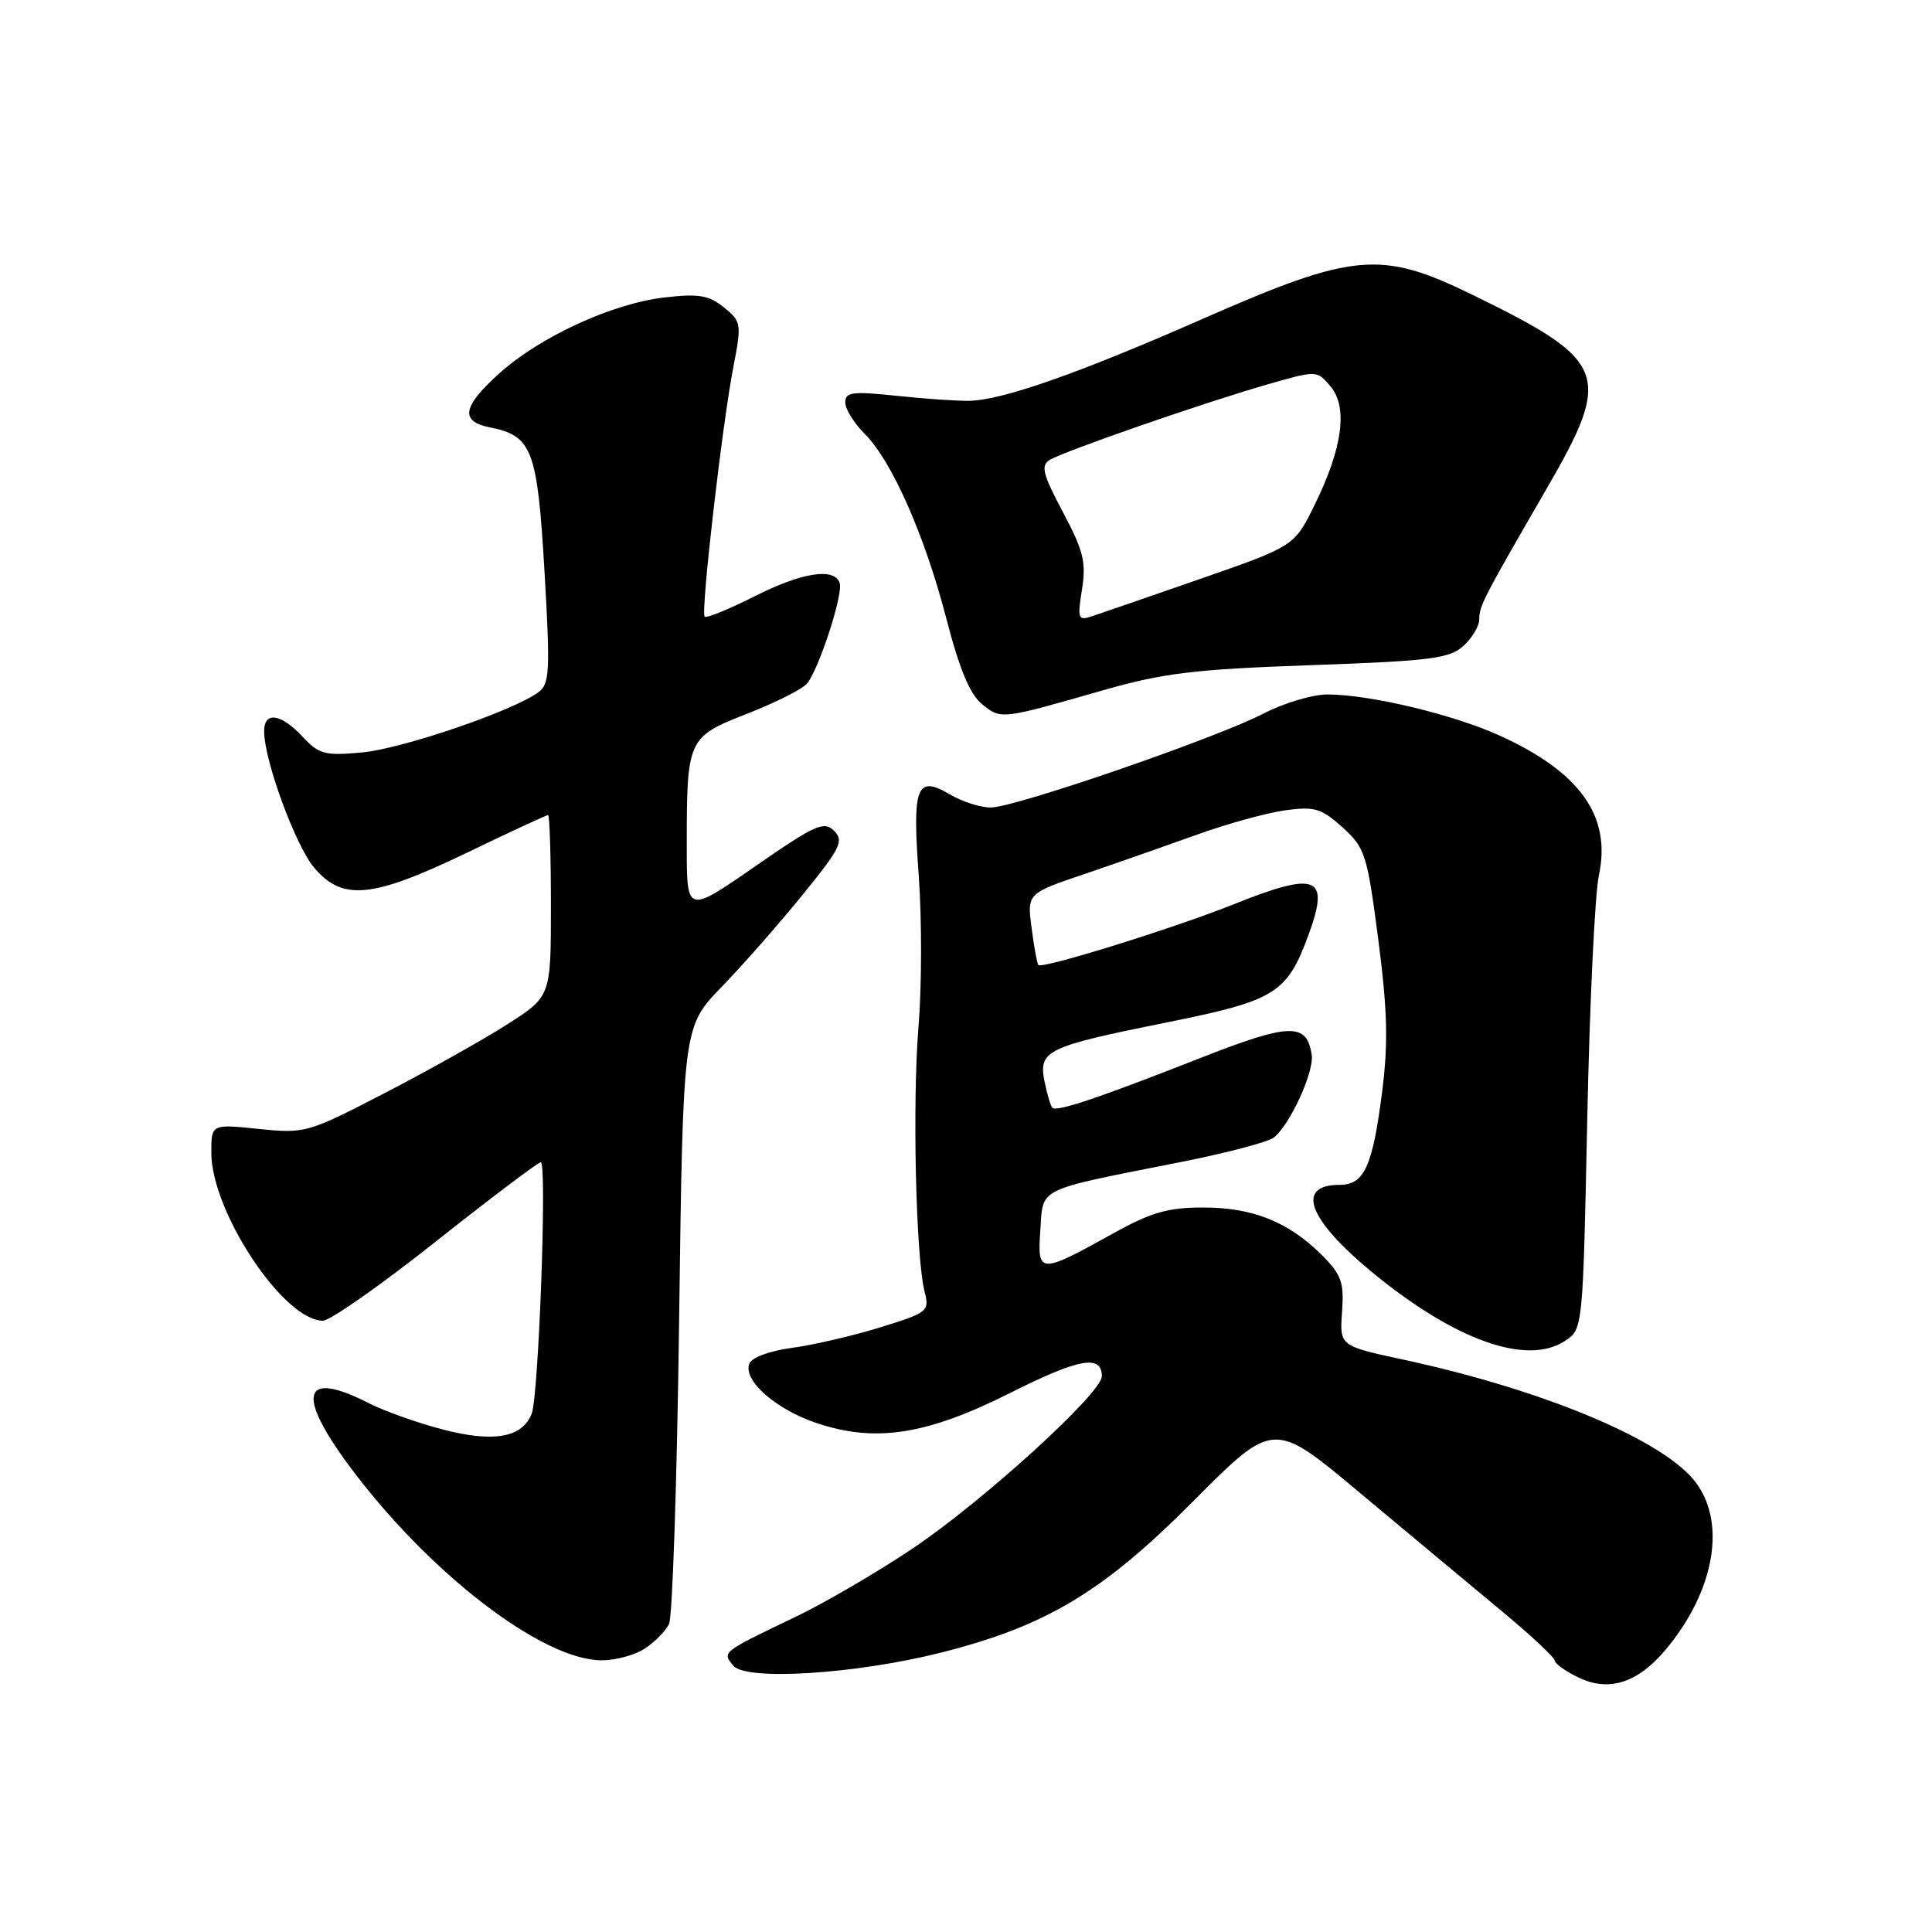 <?xml version="1.0" encoding="UTF-8" standalone="no"?>
<!DOCTYPE svg PUBLIC "-//W3C//DTD SVG 1.1//EN" "http://www.w3.org/Graphics/SVG/1.1/DTD/svg11.dtd" >
<svg xmlns="http://www.w3.org/2000/svg" xmlns:xlink="http://www.w3.org/1999/xlink" version="1.1" viewBox="0 0 256 256">
 <g >
 <path fill="currentColor"
d=" M 220.65 218.66 C 227.33 210.73 228.87 201.38 224.37 196.02 C 219.75 190.53 204.13 184.08 186.00 180.17 C 177.50 178.34 177.50 178.34 177.83 173.82 C 178.11 169.91 177.75 168.91 175.15 166.30 C 170.75 161.91 166.00 160.00 159.44 160.00 C 154.78 160.00 152.54 160.64 147.60 163.38 C 137.70 168.87 137.44 168.86 137.85 163.00 C 138.24 157.26 137.14 157.80 156.50 153.97 C 162.55 152.77 168.10 151.31 168.82 150.71 C 170.98 148.95 174.14 142.01 173.81 139.78 C 173.16 135.46 170.92 135.53 158.93 140.24 C 145.47 145.53 140.02 147.36 139.44 146.78 C 139.21 146.54 138.74 144.97 138.40 143.27 C 137.59 139.19 138.65 138.69 154.63 135.47 C 169.05 132.57 170.54 131.65 173.42 123.77 C 176.23 116.09 174.50 115.40 163.50 119.81 C 155.61 122.98 138.07 128.43 137.59 127.87 C 137.42 127.67 137.01 125.45 136.69 122.95 C 136.09 118.39 136.09 118.39 143.80 115.78 C 148.03 114.34 154.73 111.99 158.68 110.57 C 162.62 109.15 167.85 107.71 170.28 107.37 C 174.19 106.84 175.08 107.10 177.89 109.63 C 180.89 112.34 181.15 113.16 182.63 124.50 C 183.86 134.00 183.96 138.22 183.13 144.75 C 181.87 154.58 180.76 157.00 177.52 157.00 C 171.62 157.00 173.31 161.56 181.79 168.56 C 192.73 177.58 202.30 181.00 207.35 177.69 C 209.74 176.13 209.74 176.13 210.32 148.31 C 210.63 133.02 211.33 118.48 211.86 116.00 C 213.53 108.19 209.43 102.37 198.83 97.52 C 192.67 94.70 181.61 92.04 175.92 92.02 C 173.95 92.01 170.13 93.15 167.42 94.55 C 161.06 97.84 134.47 107.00 131.27 107.00 C 129.92 107.00 127.51 106.23 125.91 105.29 C 121.44 102.65 120.86 104.13 121.74 116.06 C 122.16 121.80 122.14 130.78 121.71 136.00 C 120.88 146.02 121.35 166.65 122.52 171.18 C 123.18 173.75 122.95 173.93 116.61 175.89 C 112.99 177.01 107.73 178.23 104.93 178.60 C 101.98 179.00 99.60 179.87 99.29 180.69 C 98.43 182.92 102.83 186.78 108.28 188.59 C 116.07 191.18 122.82 190.12 133.90 184.55 C 142.97 179.99 146.00 179.45 146.00 182.36 C 146.00 184.59 130.28 198.90 120.95 205.17 C 116.30 208.29 109.35 212.35 105.50 214.20 C 95.55 218.97 95.66 218.89 97.18 220.72 C 98.86 222.74 113.37 221.83 124.64 218.99 C 138.60 215.48 146.15 210.95 158.12 198.91 C 168.75 188.23 168.75 188.23 180.12 197.75 C 186.38 202.98 194.76 209.97 198.75 213.28 C 202.74 216.58 206.00 219.62 206.00 220.02 C 206.00 220.42 207.41 221.44 209.14 222.27 C 213.16 224.22 216.96 223.02 220.65 218.66 Z  M 85.45 218.44 C 86.76 217.58 88.20 216.12 88.65 215.19 C 89.11 214.26 89.71 196.08 89.99 174.78 C 90.50 136.07 90.50 136.07 95.61 130.78 C 98.42 127.88 103.27 122.37 106.37 118.54 C 111.39 112.36 111.85 111.42 110.52 110.09 C 109.18 108.75 108.02 109.28 100.01 114.83 C 91.00 121.07 91.00 121.07 91.00 112.16 C 91.00 97.88 91.09 97.67 99.03 94.56 C 102.78 93.09 106.34 91.30 106.93 90.58 C 108.52 88.66 111.76 78.70 111.26 77.25 C 110.54 75.16 106.26 75.84 99.87 79.07 C 96.53 80.75 93.61 81.94 93.37 81.71 C 92.83 81.16 95.68 56.35 97.18 48.59 C 98.28 42.90 98.24 42.61 95.92 40.73 C 93.91 39.11 92.59 38.89 88.00 39.42 C 81.09 40.23 71.51 44.64 66.13 49.50 C 61.24 53.92 60.93 55.84 64.95 56.64 C 70.52 57.75 71.21 59.59 72.15 75.74 C 72.92 88.94 72.83 90.63 71.35 91.72 C 68.01 94.19 53.34 99.20 48.00 99.70 C 43.03 100.16 42.27 99.96 40.08 97.60 C 37.22 94.54 35.00 94.23 35.00 96.89 C 35.00 100.73 39.13 112.00 41.61 114.95 C 45.37 119.42 49.29 119.04 61.87 112.99 C 67.57 110.24 72.41 108.00 72.62 108.00 C 72.83 108.00 73.00 113.41 73.00 120.01 C 73.00 132.02 73.00 132.02 67.25 135.71 C 64.09 137.73 56.79 141.83 51.03 144.81 C 40.75 150.13 40.44 150.22 34.28 149.59 C 28.00 148.94 28.00 148.94 28.00 152.72 C 28.00 160.56 37.58 175.00 42.79 175.00 C 43.73 175.00 50.47 170.28 57.76 164.50 C 65.06 158.72 71.31 154.00 71.66 154.00 C 72.50 154.00 71.38 184.98 70.45 187.33 C 69.20 190.49 65.44 191.17 58.73 189.43 C 55.37 188.56 50.92 186.98 48.85 185.92 C 40.15 181.48 39.16 184.62 46.24 194.19 C 56.72 208.35 71.84 220.00 79.74 220.00 C 81.57 220.00 84.14 219.30 85.45 218.44 Z  M 146.00 91.51 C 154.14 89.18 158.10 88.69 173.65 88.14 C 189.54 87.58 192.06 87.26 193.90 85.60 C 195.05 84.55 196.00 82.97 196.01 82.10 C 196.01 80.27 196.45 79.43 204.94 64.75 C 213.73 49.56 213.07 47.82 195.00 39.01 C 182.98 33.15 179.36 33.47 159.50 42.19 C 142.88 49.50 132.82 53.03 128.41 53.11 C 126.81 53.14 122.46 52.84 118.75 52.44 C 112.94 51.83 112.00 51.95 112.00 53.32 C 112.00 54.19 113.15 56.06 114.56 57.47 C 118.19 61.09 122.53 70.93 125.40 81.98 C 127.13 88.68 128.52 92.00 130.13 93.31 C 132.66 95.35 132.58 95.36 146.00 91.51 Z  M 143.37 78.09 C 143.94 74.50 143.56 72.96 140.84 67.85 C 138.19 62.88 137.88 61.69 139.07 60.96 C 140.94 59.80 159.71 53.29 168.00 50.92 C 174.50 49.06 174.50 49.06 176.31 51.21 C 178.63 53.97 177.89 59.41 174.18 66.93 C 171.50 72.37 171.50 72.37 159.00 76.72 C 152.12 79.11 145.64 81.35 144.60 81.69 C 142.86 82.26 142.75 81.94 143.37 78.09 Z "/>
</g>
</svg>
